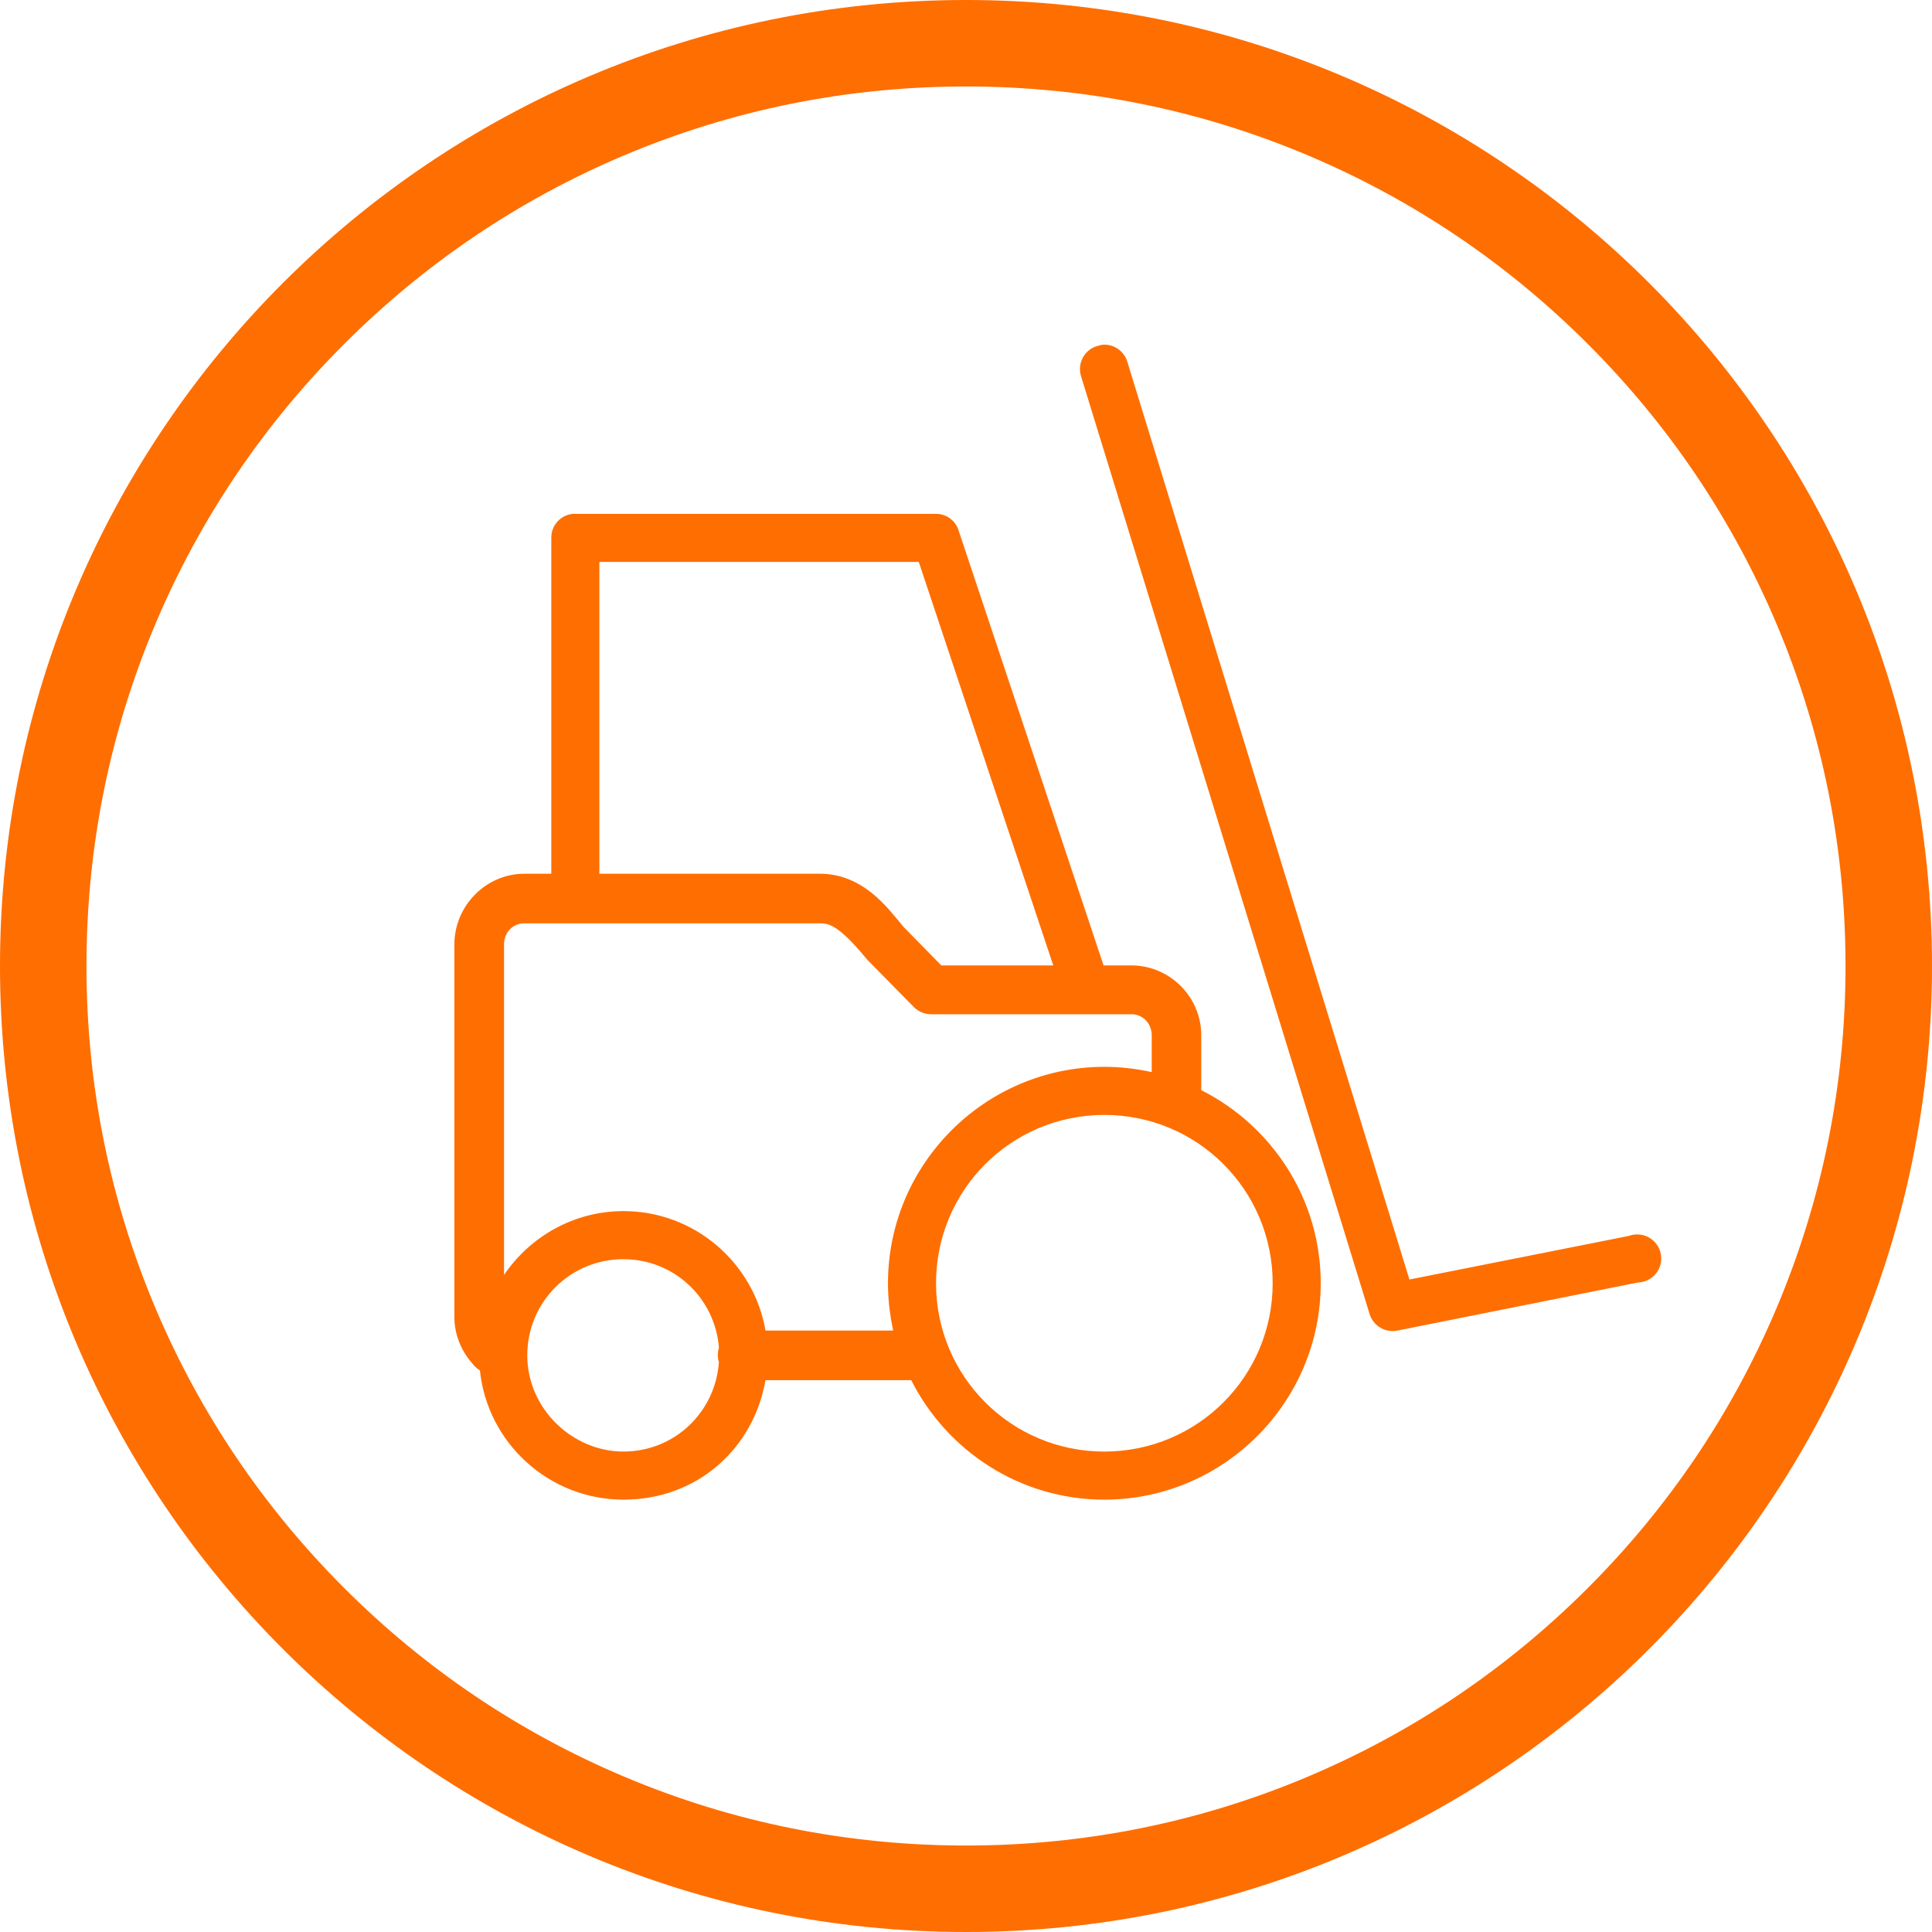 <svg width="112" height="112" xmlns="http://www.w3.org/2000/svg" xmlns:xlink="http://www.w3.org/1999/xlink" xml:space="preserve" overflow="hidden"><g transform="translate(-289 -191)"><path d="M345 196.013C351.886 196.013 358.562 197.361 364.845 200.017 370.916 202.585 376.369 206.262 381.053 210.947 385.738 215.631 389.415 221.084 391.983 227.155 394.639 233.438 395.987 240.115 395.987 247 395.987 253.885 394.639 260.562 391.983 266.845 389.415 272.916 385.738 278.369 381.053 283.053 376.369 287.738 370.916 291.415 364.845 293.983 358.562 296.639 351.885 297.987 345 297.987 338.115 297.987 331.438 296.639 325.155 293.983 319.084 291.415 313.631 287.738 308.947 283.053 304.262 278.369 300.585 272.916 298.017 266.845 295.361 260.562 294.013 253.885 294.013 247 294.013 240.115 295.361 233.438 298.017 227.155 300.585 221.084 304.262 215.631 308.947 210.947 313.631 206.262 319.084 202.585 325.155 200.017 331.438 197.361 338.115 196.013 345 196.013M345 191C314.073 191 289 216.073 289 247 289 277.927 314.073 303 345 303 375.927 303 401 277.927 401 247 401 216.073 375.927 191 345 191L345 191Z" fill="#FF6E00"/><path d="M352.89 210.987C352.83 210.998 352.77 211.014 352.715 211.03 352.329 211.111 351.996 211.35 351.796 211.688 351.6 212.032 351.551 212.44 351.671 212.816L368.398 267.177C368.61 267.863 369.308 268.277 370.01 268.135L383.948 265.348C384.498 265.332 384.993 264.994 385.2 264.483 385.406 263.972 385.297 263.383 384.912 262.987 384.525 262.588 383.942 262.458 383.425 262.648L370.706 265.175 354.371 212.034C354.202 211.369 353.576 210.922 352.89 210.988ZM322.223 220.787C321.499 220.848 320.949 221.458 320.96 222.181L320.96 241.652 319.392 241.652C317.165 241.652 315.341 243.52 315.341 245.747L315.341 267.352C315.341 268.425 315.783 269.389 316.43 270.096 316.539 270.238 316.669 270.352 316.822 270.444 317.252 274.648 320.83 277.936 325.142 277.936 329.455 277.936 332.694 274.941 333.375 271.01L341.825 271.01C343.894 275.11 348.129 277.936 353.019 277.936 359.928 277.936 365.564 272.3 365.564 265.391 365.564 260.502 362.738 256.265 358.638 254.197L358.638 251.017C358.638 248.79 356.813 246.967 354.587 246.967L352.976 246.967C352.965 246.924 352.949 246.88 352.933 246.837L344.57 221.747C344.391 221.176 343.863 220.789 343.264 220.789L322.225 220.789ZM323.749 223.575 342.262 223.575 350.059 246.966 343.568 246.966 341.477 244.832C341.455 244.804 341.411 244.771 341.389 244.744 340.861 244.113 340.305 243.384 339.56 242.784 338.781 242.158 337.769 241.651 336.554 241.651L323.747 241.651 323.747 223.573ZM319.393 244.527 336.556 244.527C337.024 244.527 337.323 244.684 337.776 245.049 338.228 245.415 338.74 245.992 339.3 246.661 339.327 246.694 339.354 246.721 339.387 246.748L342.001 249.405C342.273 249.661 342.633 249.803 343.003 249.797L354.59 249.797C355.249 249.797 355.766 250.326 355.766 251.017L355.766 253.151C354.884 252.955 353.964 252.846 353.022 252.846 346.113 252.846 340.477 258.482 340.477 265.391 340.477 266.334 340.586 267.253 340.782 268.135L333.378 268.135C332.697 264.204 329.261 261.209 325.145 261.209 322.271 261.209 319.727 262.684 318.219 264.911L318.219 245.745C318.219 245.054 318.73 244.525 319.395 244.525ZM353.02 255.633C358.421 255.633 362.778 259.989 362.778 265.391 362.778 270.794 358.423 275.149 353.02 275.149 347.618 275.149 343.263 270.794 343.263 265.391 343.263 259.989 347.618 255.633 353.02 255.633ZM325.142 263.998C328.071 263.998 330.429 266.23 330.675 269.094L330.675 269.136C330.593 269.409 330.593 269.692 330.675 269.964 330.473 272.866 328.1 275.148 325.142 275.148 322.185 275.148 319.567 272.664 319.567 269.572 319.567 266.48 322.05 263.996 325.142 263.996Z" fill="#FF6E00"/></g></svg>
